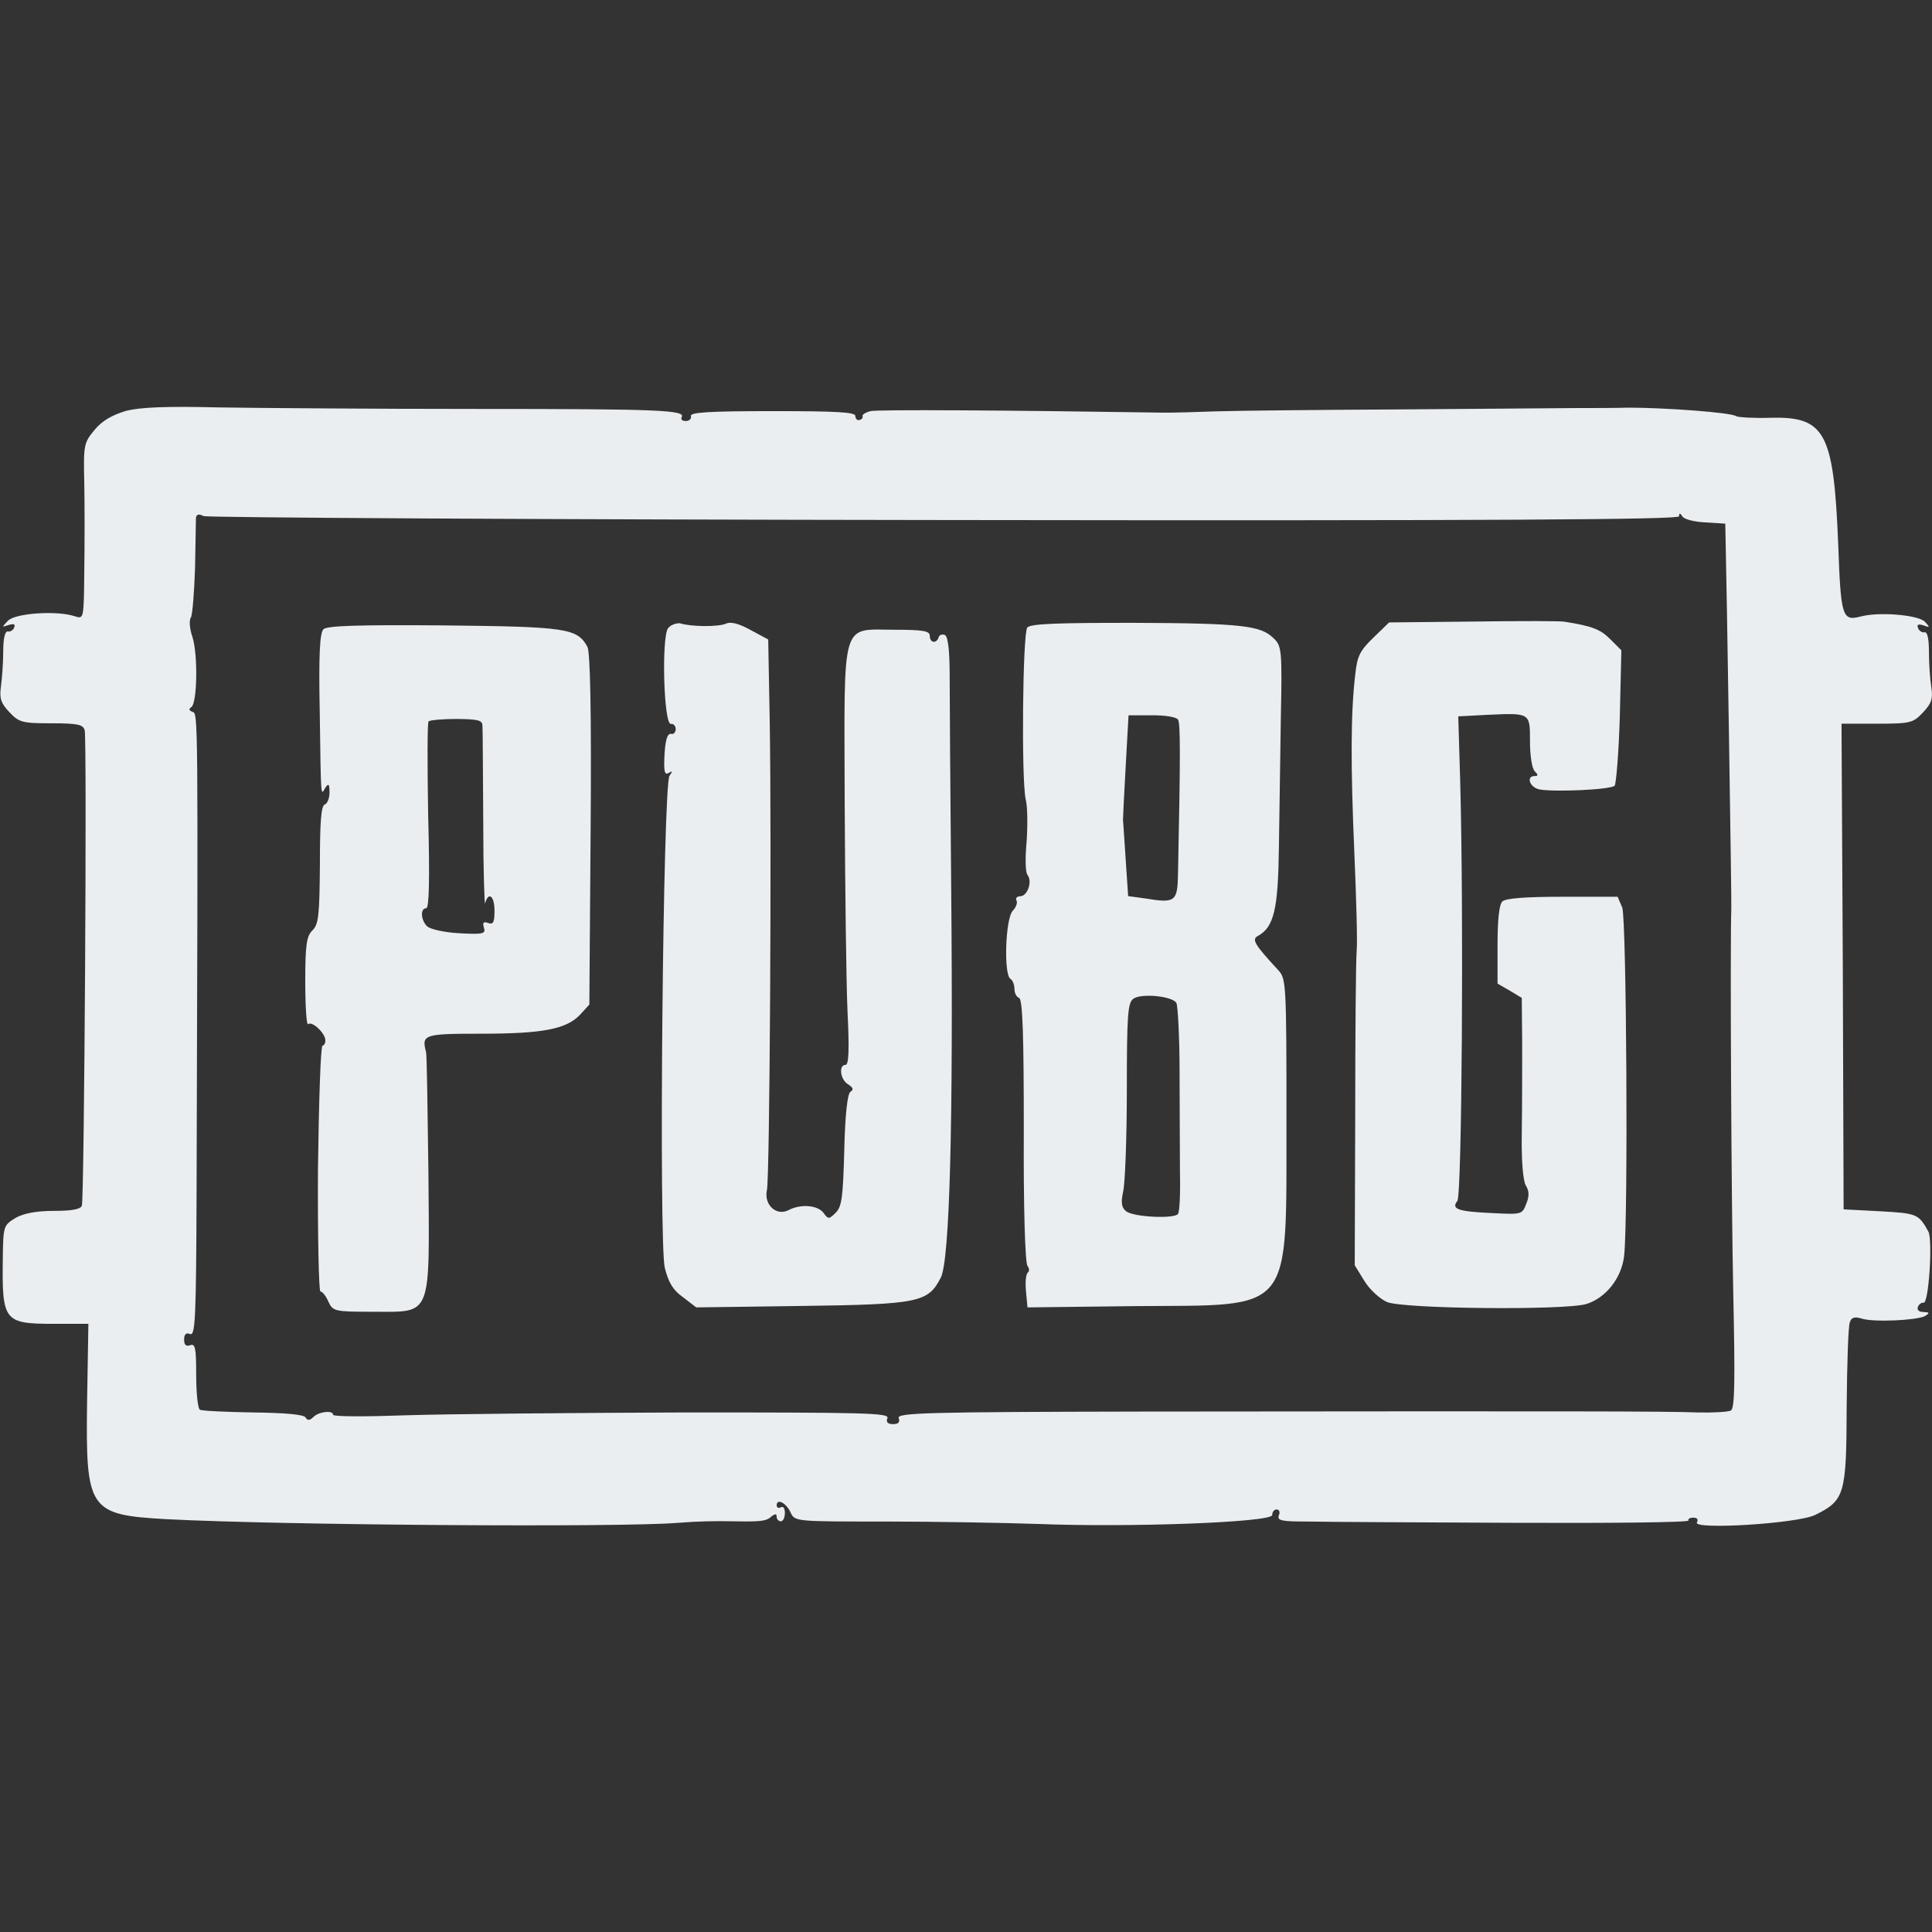 <svg width="24" height="24" viewBox="0 0 24 24" fill="none" xmlns="http://www.w3.org/2000/svg">
<rect x="0" y="0" width="24" height="24" fill="#333333" stroke="none"/>
<path d="M1.565 5.104C1.396 5.155 1.269 5.225 1.175 5.34C1.041 5.502 1.036 5.526 1.047 6.006C1.052 6.282 1.052 6.771 1.047 7.101C1.041 7.691 1.041 7.691 0.931 7.656C0.711 7.581 0.185 7.616 0.097 7.713C0.021 7.793 0.021 7.793 0.107 7.764C0.172 7.745 0.193 7.753 0.177 7.793C0.166 7.828 0.126 7.852 0.097 7.844C0.062 7.839 0.04 7.93 0.04 8.094C0.04 8.239 0.024 8.44 0.011 8.534C-0.008 8.674 0.011 8.735 0.115 8.845C0.236 8.974 0.276 8.985 0.636 8.985C0.972 8.985 1.031 9.001 1.052 9.071C1.082 9.186 1.047 14.897 1.017 14.977C1.001 15.023 0.888 15.042 0.671 15.042C0.454 15.042 0.295 15.072 0.196 15.128C0.046 15.219 0.04 15.227 0.035 15.619C0.024 16.416 0.046 16.445 0.676 16.445H1.098L1.082 17.406C1.063 18.759 1.1 18.818 2.072 18.872C3.513 18.947 7.732 18.976 8.424 18.917C8.666 18.898 8.88 18.893 9.114 18.898C9.438 18.904 9.519 18.898 9.578 18.842C9.629 18.802 9.648 18.802 9.648 18.842C9.648 18.872 9.672 18.898 9.699 18.898C9.728 18.898 9.75 18.853 9.75 18.794C9.75 18.737 9.731 18.708 9.699 18.724C9.675 18.74 9.648 18.729 9.648 18.7C9.648 18.608 9.769 18.67 9.822 18.791C9.873 18.901 9.887 18.901 10.998 18.901C11.618 18.901 12.468 18.917 12.89 18.931C14.025 18.976 15.804 18.912 15.804 18.82C15.804 18.78 15.828 18.751 15.861 18.751C15.89 18.751 15.906 18.786 15.885 18.826C15.866 18.89 15.919 18.901 16.244 18.901C16.454 18.906 17.61 18.912 18.818 18.917C20.02 18.922 20.989 18.912 20.976 18.888C20.965 18.869 20.992 18.853 21.035 18.853C21.086 18.853 21.099 18.877 21.08 18.912C21.021 19.006 22.331 18.928 22.551 18.818C22.916 18.638 22.937 18.563 22.94 17.476C22.945 16.939 22.959 16.47 22.98 16.424C22.999 16.365 23.039 16.354 23.12 16.378C23.265 16.429 23.809 16.402 23.912 16.349C23.976 16.309 23.971 16.303 23.895 16.298C23.839 16.298 23.809 16.274 23.826 16.233C23.836 16.204 23.871 16.177 23.895 16.183C23.96 16.199 24.011 15.396 23.954 15.297C23.834 15.082 23.815 15.072 23.359 15.047L22.902 15.023L22.892 12.004L22.876 8.99H23.321C23.732 8.99 23.767 8.98 23.887 8.851C23.992 8.741 24.013 8.682 23.992 8.539C23.976 8.445 23.962 8.244 23.962 8.105C23.962 7.936 23.944 7.844 23.906 7.855C23.877 7.86 23.836 7.836 23.826 7.799C23.809 7.758 23.831 7.748 23.895 7.769C23.976 7.799 23.976 7.793 23.912 7.724C23.831 7.638 23.337 7.597 23.112 7.659C22.886 7.718 22.867 7.665 22.835 6.763C22.779 5.37 22.674 5.171 21.99 5.19C21.789 5.196 21.601 5.185 21.569 5.171C21.515 5.123 20.664 5.064 20.235 5.064C20.069 5.069 19.779 5.069 19.585 5.069C19.395 5.069 18.405 5.08 17.382 5.086C16.365 5.091 15.34 5.102 15.104 5.11C14.867 5.118 14.578 5.128 14.454 5.126C12.511 5.096 10.901 5.086 10.815 5.107C10.751 5.123 10.705 5.153 10.716 5.171C10.721 5.19 10.705 5.212 10.676 5.217C10.652 5.228 10.625 5.201 10.625 5.166C10.625 5.12 10.383 5.107 9.599 5.107C8.802 5.107 8.58 5.123 8.582 5.166C8.593 5.201 8.564 5.23 8.518 5.23C8.478 5.23 8.454 5.212 8.467 5.185C8.526 5.094 8.201 5.08 5.92 5.08C4.654 5.08 3.212 5.069 2.716 5.061C2.058 5.045 1.744 5.059 1.565 5.104ZM11.738 6.46C18.59 6.47 20.858 6.454 20.858 6.414C20.858 6.368 20.874 6.374 20.898 6.414C20.916 6.449 21.048 6.484 21.182 6.489L21.432 6.505L21.437 6.755C21.448 7.155 21.512 11.199 21.507 11.285C21.491 11.711 21.507 14.929 21.531 16.051C21.555 17.173 21.55 17.492 21.502 17.522C21.467 17.54 21.276 17.551 21.086 17.546C20.715 17.53 19.363 17.53 14.178 17.535C11.489 17.54 11.14 17.551 11.164 17.616C11.183 17.667 11.159 17.691 11.094 17.691C11.03 17.691 11.003 17.667 11.024 17.616C11.049 17.551 10.735 17.546 8.507 17.546C7.112 17.551 5.555 17.565 5.048 17.581C4.546 17.599 4.138 17.599 4.138 17.575C4.138 17.516 3.964 17.535 3.897 17.599C3.851 17.645 3.822 17.651 3.797 17.61C3.779 17.57 3.537 17.551 3.143 17.546C2.802 17.54 2.501 17.527 2.482 17.511C2.458 17.495 2.437 17.307 2.437 17.081C2.437 16.746 2.426 16.687 2.362 16.711C2.311 16.73 2.287 16.706 2.287 16.641C2.287 16.577 2.311 16.55 2.362 16.572C2.426 16.596 2.437 16.376 2.442 14.784C2.461 8.797 2.461 8.867 2.391 8.843C2.351 8.827 2.34 8.808 2.375 8.786C2.45 8.741 2.461 8.137 2.391 7.914C2.356 7.815 2.346 7.705 2.372 7.67C2.391 7.635 2.413 7.353 2.423 7.055C2.429 6.749 2.434 6.476 2.434 6.435C2.439 6.39 2.469 6.379 2.528 6.411C2.574 6.43 6.72 6.454 11.738 6.46Z" fill="#EBEEF1"/>
<path d="M18.321 7.721L17.256 7.732L17.06 7.922C16.894 8.083 16.859 8.148 16.835 8.384C16.778 8.859 16.778 9.524 16.824 10.587C16.848 11.153 16.864 11.704 16.853 11.813C16.843 11.924 16.835 12.844 16.835 13.867L16.829 15.718L16.95 15.914C17.014 16.019 17.14 16.134 17.229 16.174C17.43 16.26 19.44 16.279 19.706 16.199C19.95 16.123 20.146 15.874 20.176 15.597C20.227 15.112 20.205 11.414 20.152 11.274L20.095 11.14H19.408C18.944 11.14 18.702 11.159 18.662 11.199C18.622 11.239 18.603 11.435 18.603 11.738V12.219L18.753 12.305L18.904 12.396L18.909 12.957C18.909 13.268 18.909 13.767 18.904 14.079C18.898 14.414 18.92 14.674 18.955 14.728C18.995 14.792 19 14.857 18.96 14.953C18.909 15.088 18.904 15.088 18.531 15.069C18.104 15.05 18.026 15.018 18.104 14.918C18.16 14.849 18.184 11.349 18.139 9.704L18.115 8.899L18.474 8.88C19.011 8.856 19.006 8.851 19.006 9.21C19.006 9.385 19.03 9.546 19.065 9.581C19.11 9.626 19.11 9.64 19.065 9.64C18.955 9.64 19 9.779 19.121 9.806C19.301 9.841 20.007 9.811 20.058 9.76C20.076 9.736 20.109 9.35 20.122 8.899L20.141 8.078L20.001 7.938C19.881 7.818 19.776 7.777 19.44 7.724C19.408 7.713 18.901 7.713 18.321 7.721ZM4.017 7.818C3.972 7.863 3.958 8.148 3.972 8.843C3.988 9.964 3.983 9.879 4.042 9.785C4.082 9.726 4.093 9.739 4.093 9.844C4.093 9.913 4.068 9.983 4.034 9.994C3.988 10.01 3.974 10.225 3.974 10.74C3.969 11.365 3.958 11.481 3.883 11.556C3.808 11.626 3.792 11.736 3.792 12.197C3.792 12.503 3.808 12.737 3.827 12.723C3.873 12.678 4.042 12.833 4.042 12.925C4.042 12.959 4.025 12.989 4.007 12.989C3.983 12.989 3.961 13.676 3.95 14.516C3.945 15.356 3.961 16.043 3.98 16.043C4.004 16.043 4.05 16.099 4.079 16.169C4.136 16.29 4.154 16.295 4.635 16.295C5.375 16.295 5.335 16.386 5.322 14.564C5.311 13.767 5.303 13.094 5.292 13.067C5.236 12.852 5.263 12.841 5.974 12.841C6.744 12.841 7.034 12.785 7.206 12.605L7.321 12.479L7.337 10.308C7.348 8.845 7.332 8.099 7.297 8.035C7.171 7.804 7.037 7.785 5.51 7.769C4.452 7.761 4.055 7.772 4.017 7.818ZM5.993 9.017C5.998 9.068 5.998 9.602 6.003 10.209C6.003 10.815 6.019 11.269 6.027 11.22C6.068 11.07 6.143 11.129 6.143 11.314C6.143 11.459 6.127 11.489 6.062 11.465C6.006 11.446 5.993 11.459 6.011 11.524C6.036 11.599 6.006 11.61 5.705 11.593C5.515 11.583 5.346 11.542 5.306 11.508C5.225 11.427 5.22 11.282 5.295 11.282C5.33 11.282 5.34 10.931 5.319 10.136C5.308 9.506 5.308 8.974 5.324 8.961C5.343 8.945 5.499 8.931 5.676 8.931C5.944 8.934 5.993 8.947 5.993 9.017ZM8.301 7.801C8.215 7.901 8.244 9.012 8.335 8.993C8.365 8.988 8.394 9.017 8.394 9.057C8.394 9.098 8.365 9.127 8.335 9.116C8.29 9.111 8.266 9.192 8.255 9.371C8.244 9.581 8.255 9.632 8.306 9.602C8.357 9.573 8.357 9.578 8.317 9.637C8.236 9.742 8.182 15.412 8.258 15.748C8.303 15.928 8.357 16.024 8.483 16.113L8.649 16.241L9.962 16.223C11.424 16.204 11.529 16.177 11.687 15.871C11.797 15.656 11.843 13.969 11.816 11.03C11.805 9.833 11.797 8.641 11.797 8.392C11.797 8.102 11.779 7.917 11.741 7.89C11.706 7.874 11.671 7.885 11.661 7.914C11.636 8 11.55 7.989 11.55 7.898C11.55 7.839 11.47 7.823 11.124 7.823C10.437 7.823 10.488 7.656 10.493 9.964C10.498 11.03 10.512 12.203 10.528 12.562C10.552 13.037 10.544 13.228 10.504 13.228C10.413 13.228 10.439 13.418 10.539 13.472C10.598 13.512 10.608 13.536 10.563 13.563C10.528 13.593 10.498 13.84 10.488 14.288C10.472 14.867 10.458 14.988 10.383 15.063C10.297 15.149 10.289 15.149 10.227 15.063C10.152 14.97 9.943 14.953 9.793 15.034C9.642 15.109 9.487 14.964 9.527 14.784C9.562 14.634 9.586 10.48 9.562 8.974L9.543 7.944L9.328 7.828C9.183 7.748 9.079 7.718 9.017 7.748C8.923 7.788 8.588 7.788 8.443 7.742C8.397 7.742 8.335 7.761 8.301 7.801ZM12.761 7.796C12.704 7.871 12.686 9.688 12.742 9.932C12.766 10.026 12.766 10.262 12.753 10.458C12.734 10.654 12.737 10.834 12.764 10.869C12.828 10.949 12.764 11.134 12.672 11.134C12.632 11.134 12.613 11.159 12.627 11.185C12.643 11.215 12.621 11.271 12.581 11.314C12.49 11.406 12.466 12.106 12.552 12.16C12.581 12.176 12.602 12.235 12.602 12.286C12.602 12.337 12.627 12.385 12.659 12.396C12.704 12.412 12.718 12.86 12.718 14.038C12.713 14.98 12.734 15.689 12.764 15.726C12.788 15.756 12.788 15.796 12.769 15.807C12.745 15.823 12.734 15.928 12.745 16.038L12.764 16.241L14.1 16.225C16.091 16.209 15.976 16.352 15.981 13.888C15.981 12.232 15.976 12.157 15.882 12.055C15.581 11.73 15.546 11.669 15.627 11.626C15.828 11.516 15.877 11.285 15.887 10.533C15.893 10.133 15.903 9.406 15.911 8.918C15.928 8.078 15.922 8.021 15.82 7.928C15.665 7.772 15.431 7.742 14.073 7.737C13.126 7.737 12.801 7.748 12.761 7.796ZM14.634 8.939C14.664 8.99 14.664 9.369 14.634 10.837C14.629 11.202 14.604 11.223 14.229 11.161L14.014 11.132L13.985 10.697C13.968 10.456 13.955 10.227 13.95 10.187C13.95 10.147 13.966 9.836 13.985 9.497L14.019 8.886H14.309C14.468 8.883 14.613 8.907 14.634 8.939ZM14.613 12.458C14.631 12.487 14.653 12.873 14.653 13.314C14.653 13.754 14.658 14.32 14.658 14.575C14.664 14.825 14.653 15.055 14.634 15.079C14.594 15.144 14.073 15.12 13.987 15.045C13.931 14.999 13.923 14.94 13.952 14.803C13.976 14.704 13.998 14.137 13.998 13.542C13.998 12.611 14.009 12.455 14.079 12.407C14.172 12.337 14.559 12.372 14.613 12.458Z" fill="#EBEEF1"/>
</svg>
